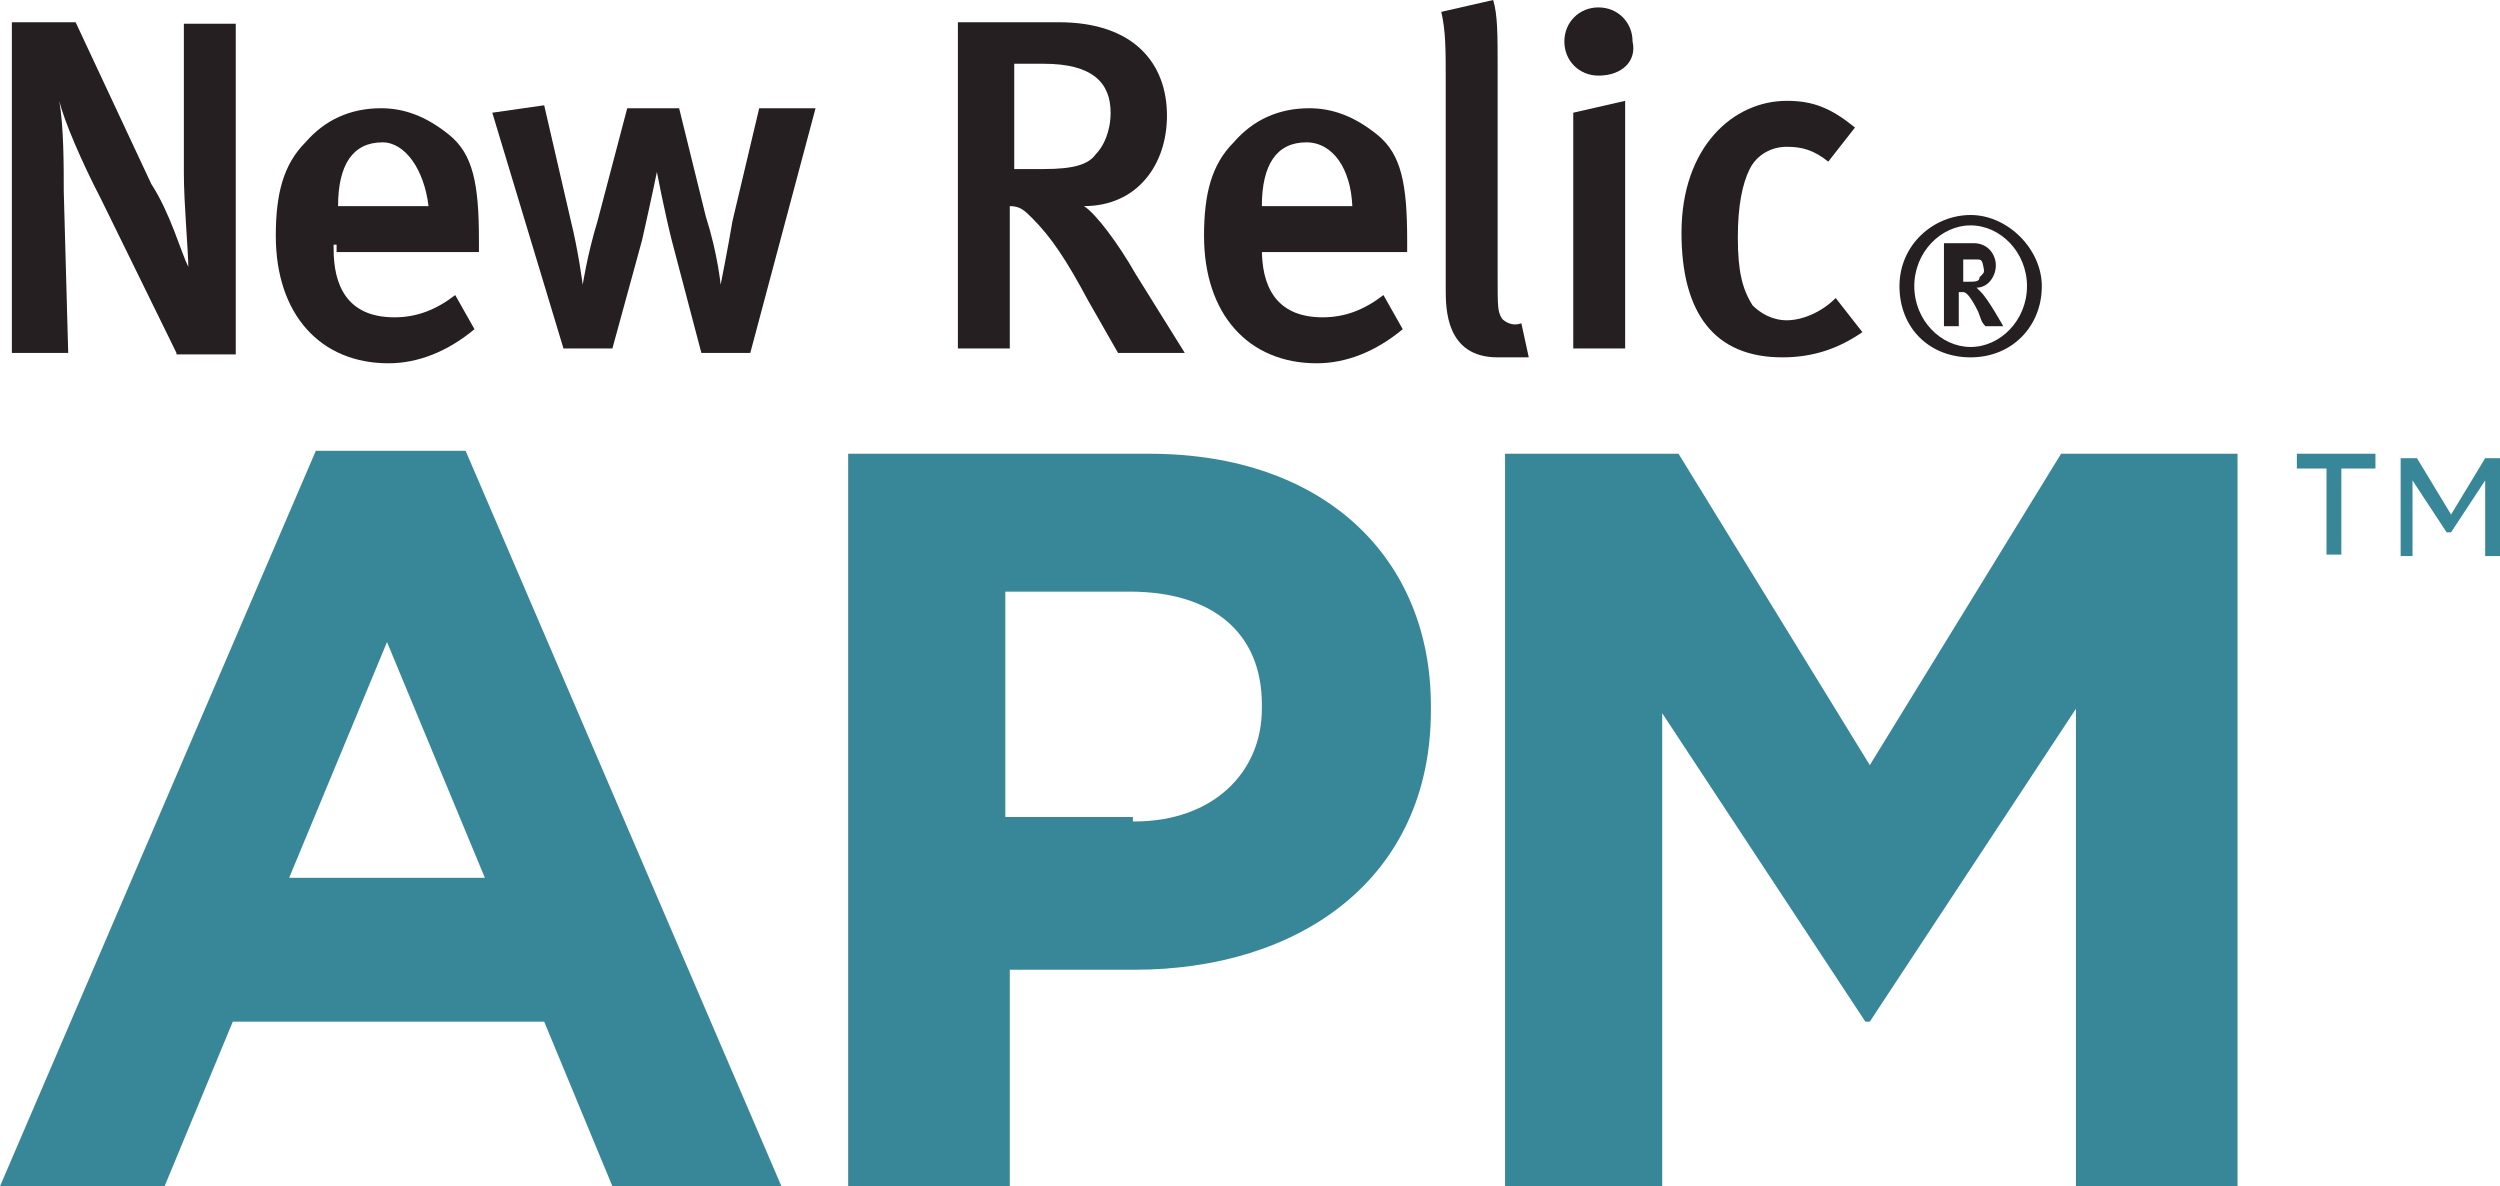 <?xml version="1.0" encoding="utf-8"?>
<!-- Generator: Adobe Illustrator 17.1.0, SVG Export Plug-In . SVG Version: 6.00 Build 0)  -->
<!DOCTYPE svg PUBLIC "-//W3C//DTD SVG 1.1//EN" "http://www.w3.org/Graphics/SVG/1.1/DTD/svg11.dtd">
<svg version="1.1" id="Layer_1" xmlns="http://www.w3.org/2000/svg" xmlns:xlink="http://www.w3.org/1999/xlink" x="0px" y="0px"
	 width="168.6px" height="80px" viewBox="-84.3 210 168.6 80" enable-background="new -84.3 210 168.6 80" xml:space="preserve">
<path fill="#251F21" d="M-72.4,233.8l-5.1-10.4c-1.3-2.5-2.5-5.3-2.8-6.6l0,0c0.3,1.8,0.3,4.3,0.3,6.1l0.3,10.9h-3.8v-22.3h4.3
	l5.1,10.9c1.3,2,2,4.6,2.5,5.6l0,0c0-1-0.3-4.3-0.3-6.3v-10.1h3.5v22.3H-72.4z"/>
<path fill="#251F21" d="M-58.5,219.6c-2,0-3,1.5-3,4.3h6.1C-55.7,221.4-57,219.6-58.5,219.6 M-61.8,226.5v0.3c0,2.3,0.8,4.6,4.1,4.6
	c1.5,0,2.8-0.5,4.1-1.5l1.3,2.3c-1.8,1.5-3.8,2.3-5.8,2.3c-4.6,0-7.6-3.3-7.6-8.6c0-2.8,0.5-4.8,2-6.3c1.3-1.5,3-2.3,5.1-2.3
	c1.5,0,3,0.5,4.6,1.8s2,3.3,2,7.1v0.8h-9.6V226.5z"/>
<path fill="#251F21" d="M-33.7,233.8H-37l-2-7.6c-0.5-2-1-4.6-1-4.6l0,0c0,0-0.3,1.5-1,4.6l-2,7.3h-3.3l-4.8-15.9l3.5-0.5l1.8,7.8
	c0.5,2,0.8,4.3,0.8,4.3l0,0c0,0,0.3-2,1-4.3l2-7.6h3.5l1.8,7.3c0.8,2.5,1,4.6,1,4.6l0,0c0,0,0.5-2.5,0.8-4.3l1.8-7.6h3.8
	L-33.7,233.8z"/>
<path fill="#251F21" d="M-13.9,214.3h-2v7.1h2c2,0,3-0.3,3.5-1c0.5-0.5,1-1.5,1-2.8C-9.4,215.6-10.6,214.3-13.9,214.3 M-8.9,233.8
	l-2-3.5c-1.5-2.8-2.5-4.3-3.8-5.6c-0.5-0.5-0.8-0.8-1.5-0.8v9.6h-3.5v-22h6.8c5.1,0,7.3,2.8,7.3,6.3c0,3.3-2,6.1-5.6,6.1
	c0.8,0.5,2.3,2.5,3.5,4.6l3.3,5.3H-8.9z"/>
<path fill="#251F21" d="M3.8,219.6c-2,0-3,1.5-3,4.3h6.1C6.8,221.4,5.6,219.6,3.8,219.6 M0.8,226.5v0.3c0,2.3,0.8,4.6,4.1,4.6
	c1.5,0,2.8-0.5,4.1-1.5l1.3,2.3c-1.8,1.5-3.8,2.3-5.8,2.3c-4.6,0-7.6-3.3-7.6-8.6c0-2.8,0.5-4.8,2-6.3c1.3-1.5,3-2.3,5.1-2.3
	c1.5,0,3,0.5,4.6,1.8s2,3.3,2,7.1v0.8H0.8V226.5z"/>
<path fill="#251F21" d="M16.7,234.1c-3.5,0-3.5-3.3-3.5-4.6v-13.9c0-2.3,0-3.5-0.3-4.8l3.5-0.8c0.3,1,0.3,2.3,0.3,4.6v13.9
	c0,2.3,0,2.5,0.3,3c0.3,0.3,0.8,0.5,1.3,0.3l0.5,2.3C18.2,234.1,17.5,234.1,16.7,234.1"/>
<path fill="#251F21" d="M21.8,233.8v-16.2l3.5-0.8v16.7h-3.5V233.8z M23.5,215.1c-1.3,0-2.3-1-2.3-2.3s1-2.3,2.3-2.3
	c1.3,0,2.3,1,2.3,2.3C26.1,214.1,25.1,215.1,23.5,215.1"/>
<path fill="#251F21" d="M35.9,234.1c-4.6,0-6.8-3-6.8-8.4c0-5.8,3.5-8.9,7.1-8.9c1.8,0,3,0.5,4.6,1.8l-1.8,2.3c-1-0.8-1.8-1-2.8-1
	c-1,0-2,0.5-2.5,1.5c-0.5,1-0.8,2.5-0.8,4.6c0,2.3,0.3,3.5,1,4.6c0.5,0.5,1.3,1,2.3,1c1,0,2.3-0.5,3.3-1.5l1.8,2.3
	C39.7,233.5,38,234.1,35.9,234.1"/>
<path fill="#251F21" d="M49.1,227.5c0,0-0.3,0-0.5,0h-0.5v1.5h0.3c0.5,0,0.8,0,0.8-0.3c0.3-0.3,0.3-0.3,0.3-0.5
	C49.4,227.7,49.4,227.5,49.1,227.5 M49.6,232c-0.3-0.3-0.3-0.5-0.5-1c-0.5-1-0.8-1.3-1-1.3c0,0,0,0-0.3,0v2.3h-1v-5.6h2
	c1,0,1.5,0.8,1.5,1.5s-0.5,1.5-1.3,1.5l0.3,0.3c0.5,0.5,1.5,2.3,1.5,2.3H49.6z M48.6,225.2c-2,0-3.8,1.8-3.8,4.1
	c0,2.3,1.8,4.1,3.8,4.1s3.8-1.8,3.8-4.1C52.4,227,50.6,225.2,48.6,225.2 M48.6,234.1c-2.8,0-4.8-2-4.8-4.8c0-2.8,2.3-4.8,4.8-4.8
	c2.5,0,4.8,2.3,4.8,4.8C53.4,232,51.4,234.1,48.6,234.1"/>
<path fill="#378799" d="M77.7,240.9h1l2.3,3.8l2.3-3.8h1v6.6h-1v-5.1l-2.3,3.5h-0.3l-2.3-3.5v5.1h-0.8V240.9z M72.9,241.6h-2.3v-1
	h5.3v1h-2.3v5.8h-1v-5.8H72.9z"/>
<path fill="#378799" d="M-51.6,269.2l-6.6-15.9l-6.6,15.9H-51.6L-51.6,269.2z M-63,240.4h10.1l21.3,49.6H-43l-4.6-11.1h-21
	l-4.6,11.1h-11.1L-63,240.4z"/>
<path fill="#378799" d="M-7.8,265.4c5.3,0,8.6-3.3,8.6-7.6v-0.3c0-4.8-3.3-7.6-8.9-7.6h-8.4v15.2h8.6V265.4z M-27.1,240.6h20.3
	c11.9,0,19,7.1,19,17v0.3c0,11.4-8.9,17.5-20,17.5h-8.4V290h-10.9L-27.1,240.6L-27.1,240.6z"/>
<polygon fill="#378799" points="17.2,240.6 28.9,240.6 41.8,261.6 54.7,240.6 66.6,240.6 66.6,290 55.7,290 55.7,257.8 41.8,278.9 
	41.5,278.9 27.8,258.1 27.8,290 17.2,290 "/>
</svg>

